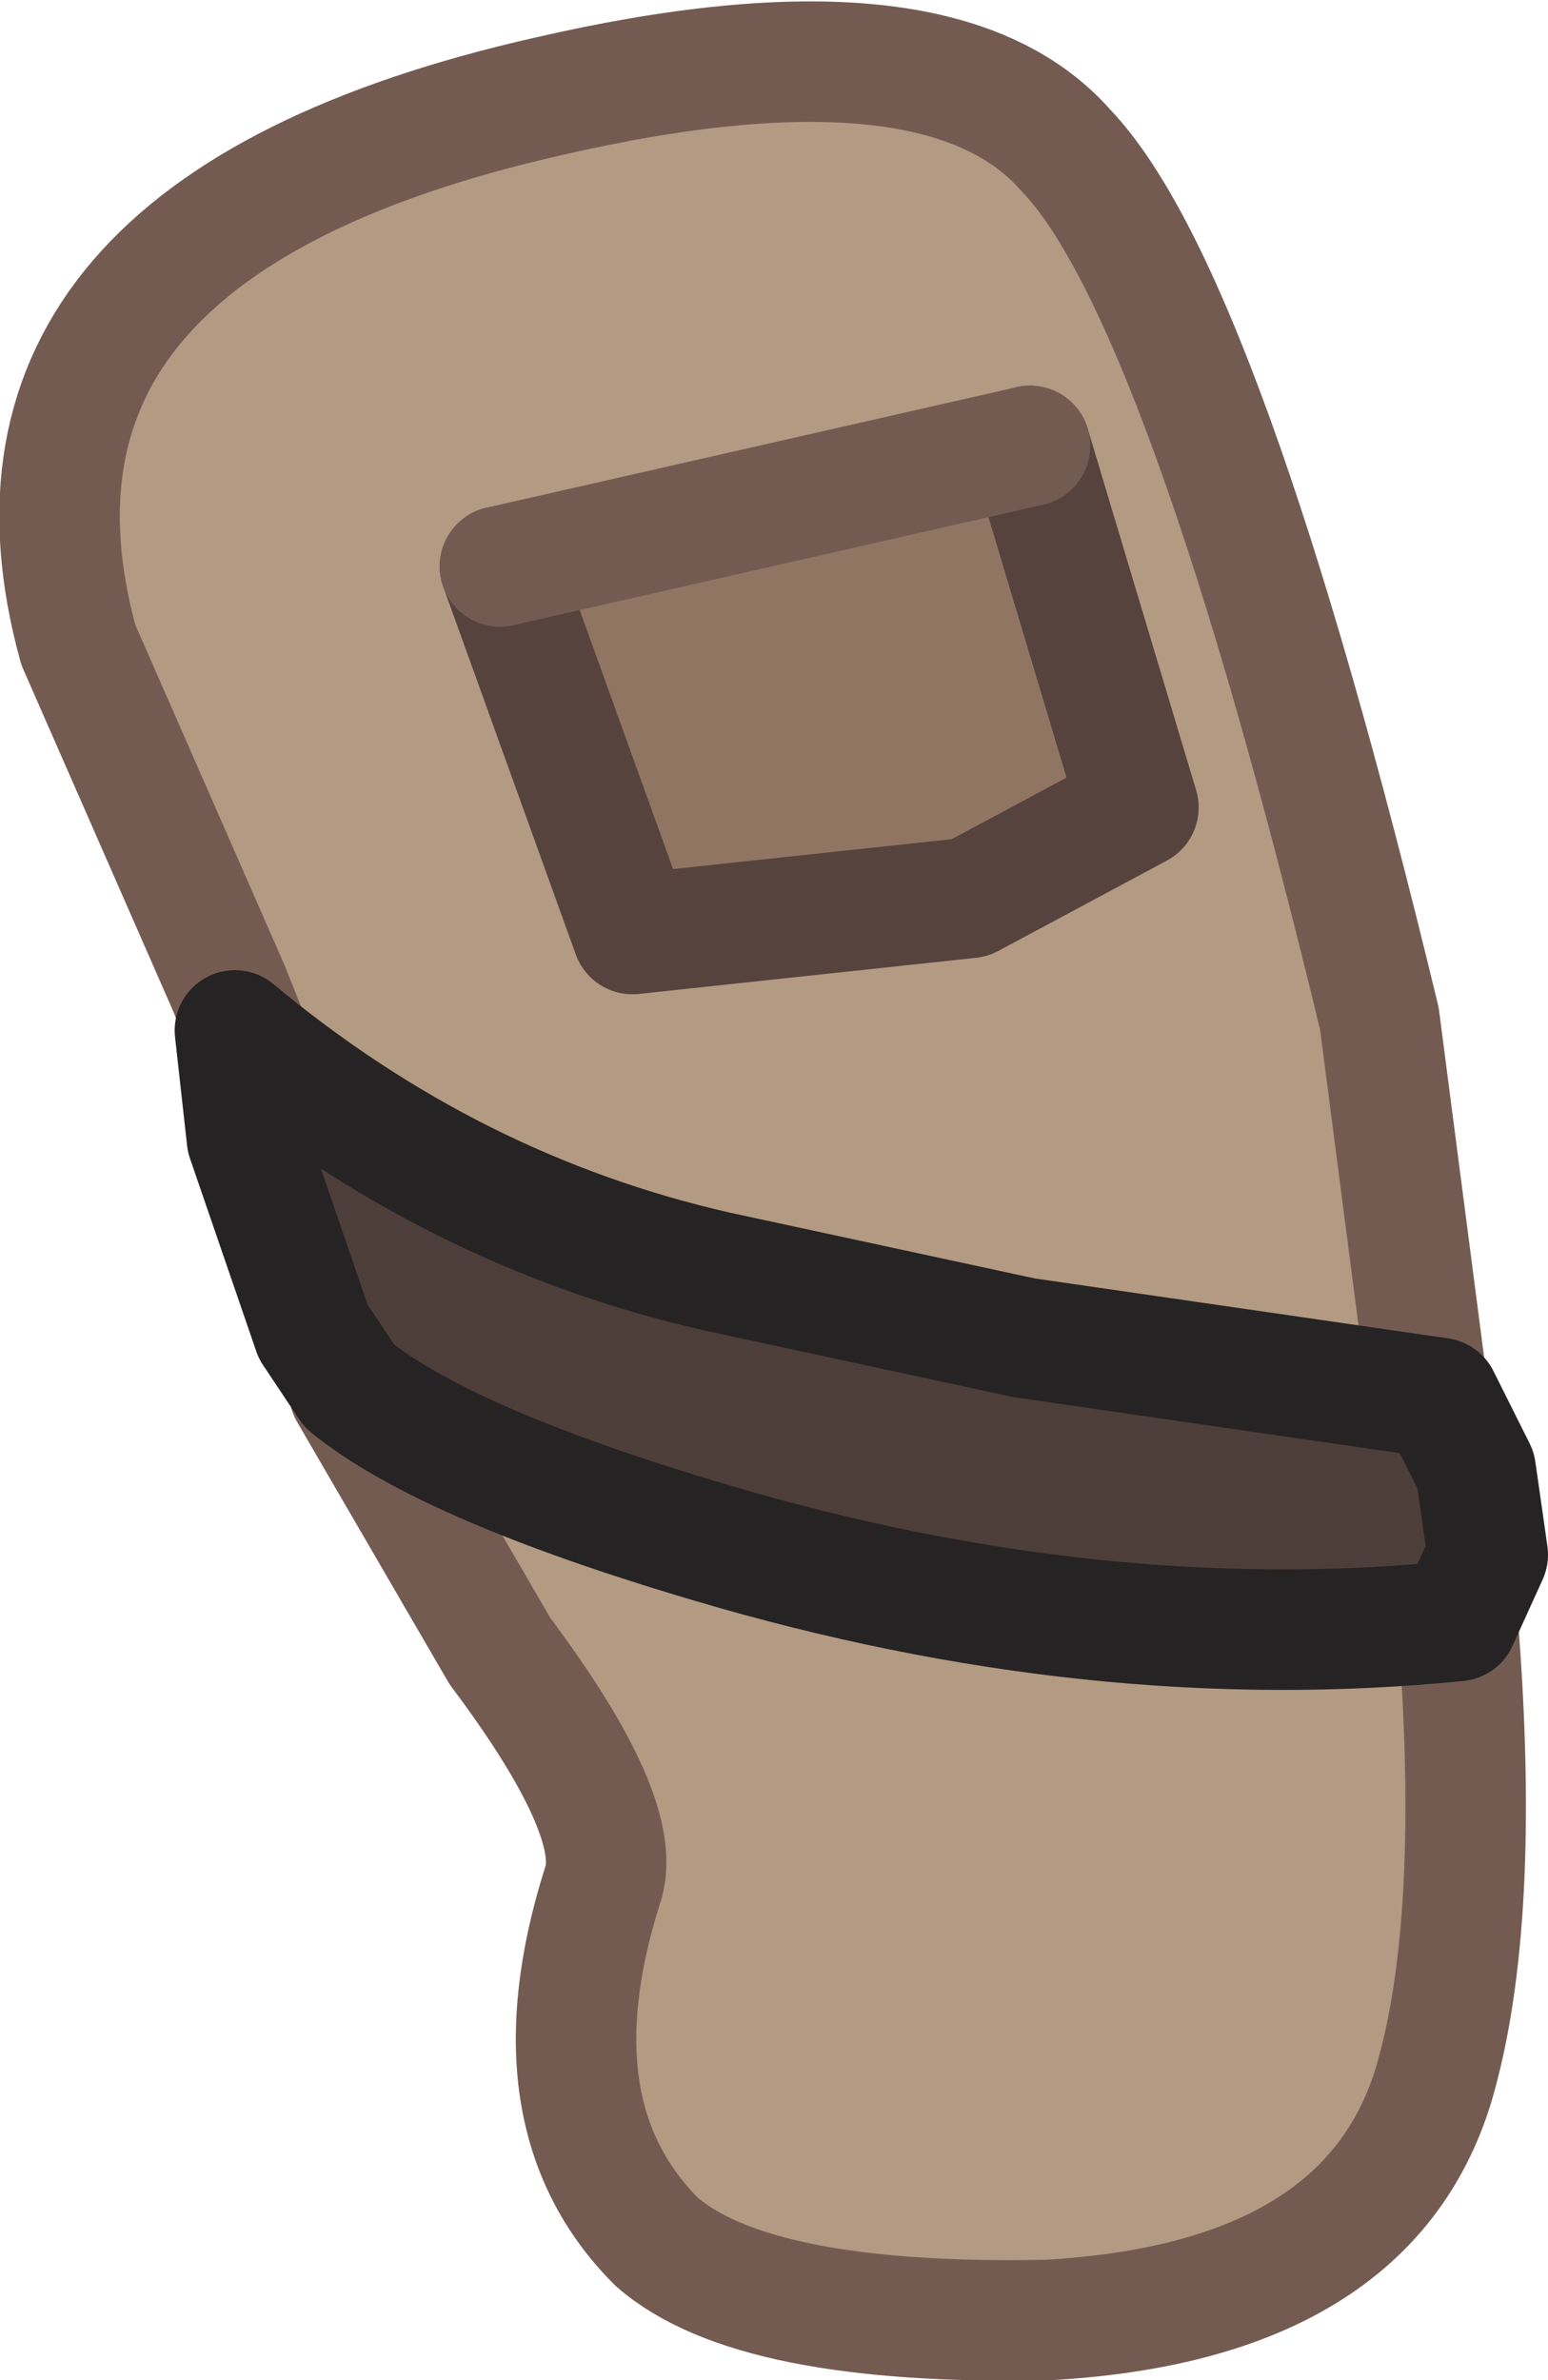 <?xml version="1.0" encoding="UTF-8" standalone="no"?>
<svg xmlns:xlink="http://www.w3.org/1999/xlink" height="19.75px" width="12.85px" xmlns="http://www.w3.org/2000/svg">
  <g transform="matrix(1.0, 0.0, 0.0, 1.0, 5.4, 4.1)">
    <path d="M-0.85 -3.3 Q2.4 -4.05 3.45 -2.85 4.6 -1.65 6.05 4.35 L6.7 9.35 Q6.9 11.85 6.5 13.2 5.95 15.0 3.3 15.15 0.85 15.2 0.05 14.5 -1.0 13.45 -0.4 11.55 -0.2 11.0 -1.25 9.6 L-2.5 7.45 -2.5 7.4 -3.3 4.6 -3.5 4.1 -4.75 1.25 Q-5.7 -2.2 -0.85 -3.3 M-1.25 0.6 L-0.15 3.65 2.65 3.35 4.05 2.6 3.15 -0.4 -1.25 0.6" fill="#b39a82" fill-rule="evenodd" stroke="none"/>
    <path d="M3.15 -0.4 L4.05 2.6 2.65 3.35 -0.15 3.65 -1.25 0.6 3.15 -0.4" fill="#917563" fill-rule="evenodd" stroke="none"/>
    <path d="M3.15 -0.4 L4.05 2.6 2.65 3.35 -0.15 3.65 -1.25 0.6" fill="none" stroke="#56433d" stroke-linecap="round" stroke-linejoin="round" stroke-width="1.0"/>
    <path d="M-0.85 -3.3 Q-5.7 -2.2 -4.75 1.25 L-3.5 4.1 -3.3 4.6 -2.5 7.4 -2.5 7.45 -1.25 9.6 Q-0.2 11.0 -0.4 11.55 -1.0 13.45 0.05 14.5 0.85 15.2 3.3 15.15 5.95 15.0 6.5 13.2 6.9 11.85 6.7 9.35 L6.05 4.35 Q4.6 -1.65 3.45 -2.85 2.4 -4.05 -0.85 -3.3 M-1.25 0.6 L3.15 -0.4 Z" fill="none" stroke="#745b52" stroke-linecap="round" stroke-linejoin="round" stroke-width="1.0"/>
    <path d="M0.5 8.7 Q-1.7 8.05 -2.5 7.4 L-2.8 6.95 -3.35 5.35 -3.45 4.45 Q-1.65 5.95 0.55 6.45 L3.1 7.0 6.55 7.5 6.85 8.1 6.95 8.8 6.7 9.35 Q3.7 9.65 0.5 8.7" fill="#4e3e39" fill-rule="evenodd" stroke="none"/>
    <path d="M0.5 8.7 Q-1.7 8.05 -2.5 7.4 L-2.8 6.95 -3.35 5.35 -3.45 4.45 Q-1.65 5.95 0.55 6.45 L3.1 7.0 6.55 7.5 6.85 8.1 6.95 8.8 6.7 9.35 Q3.7 9.65 0.5 8.7 Z" fill="none" stroke="#252323" stroke-linecap="round" stroke-linejoin="round" stroke-width="1.0"/>
  </g>
</svg>
